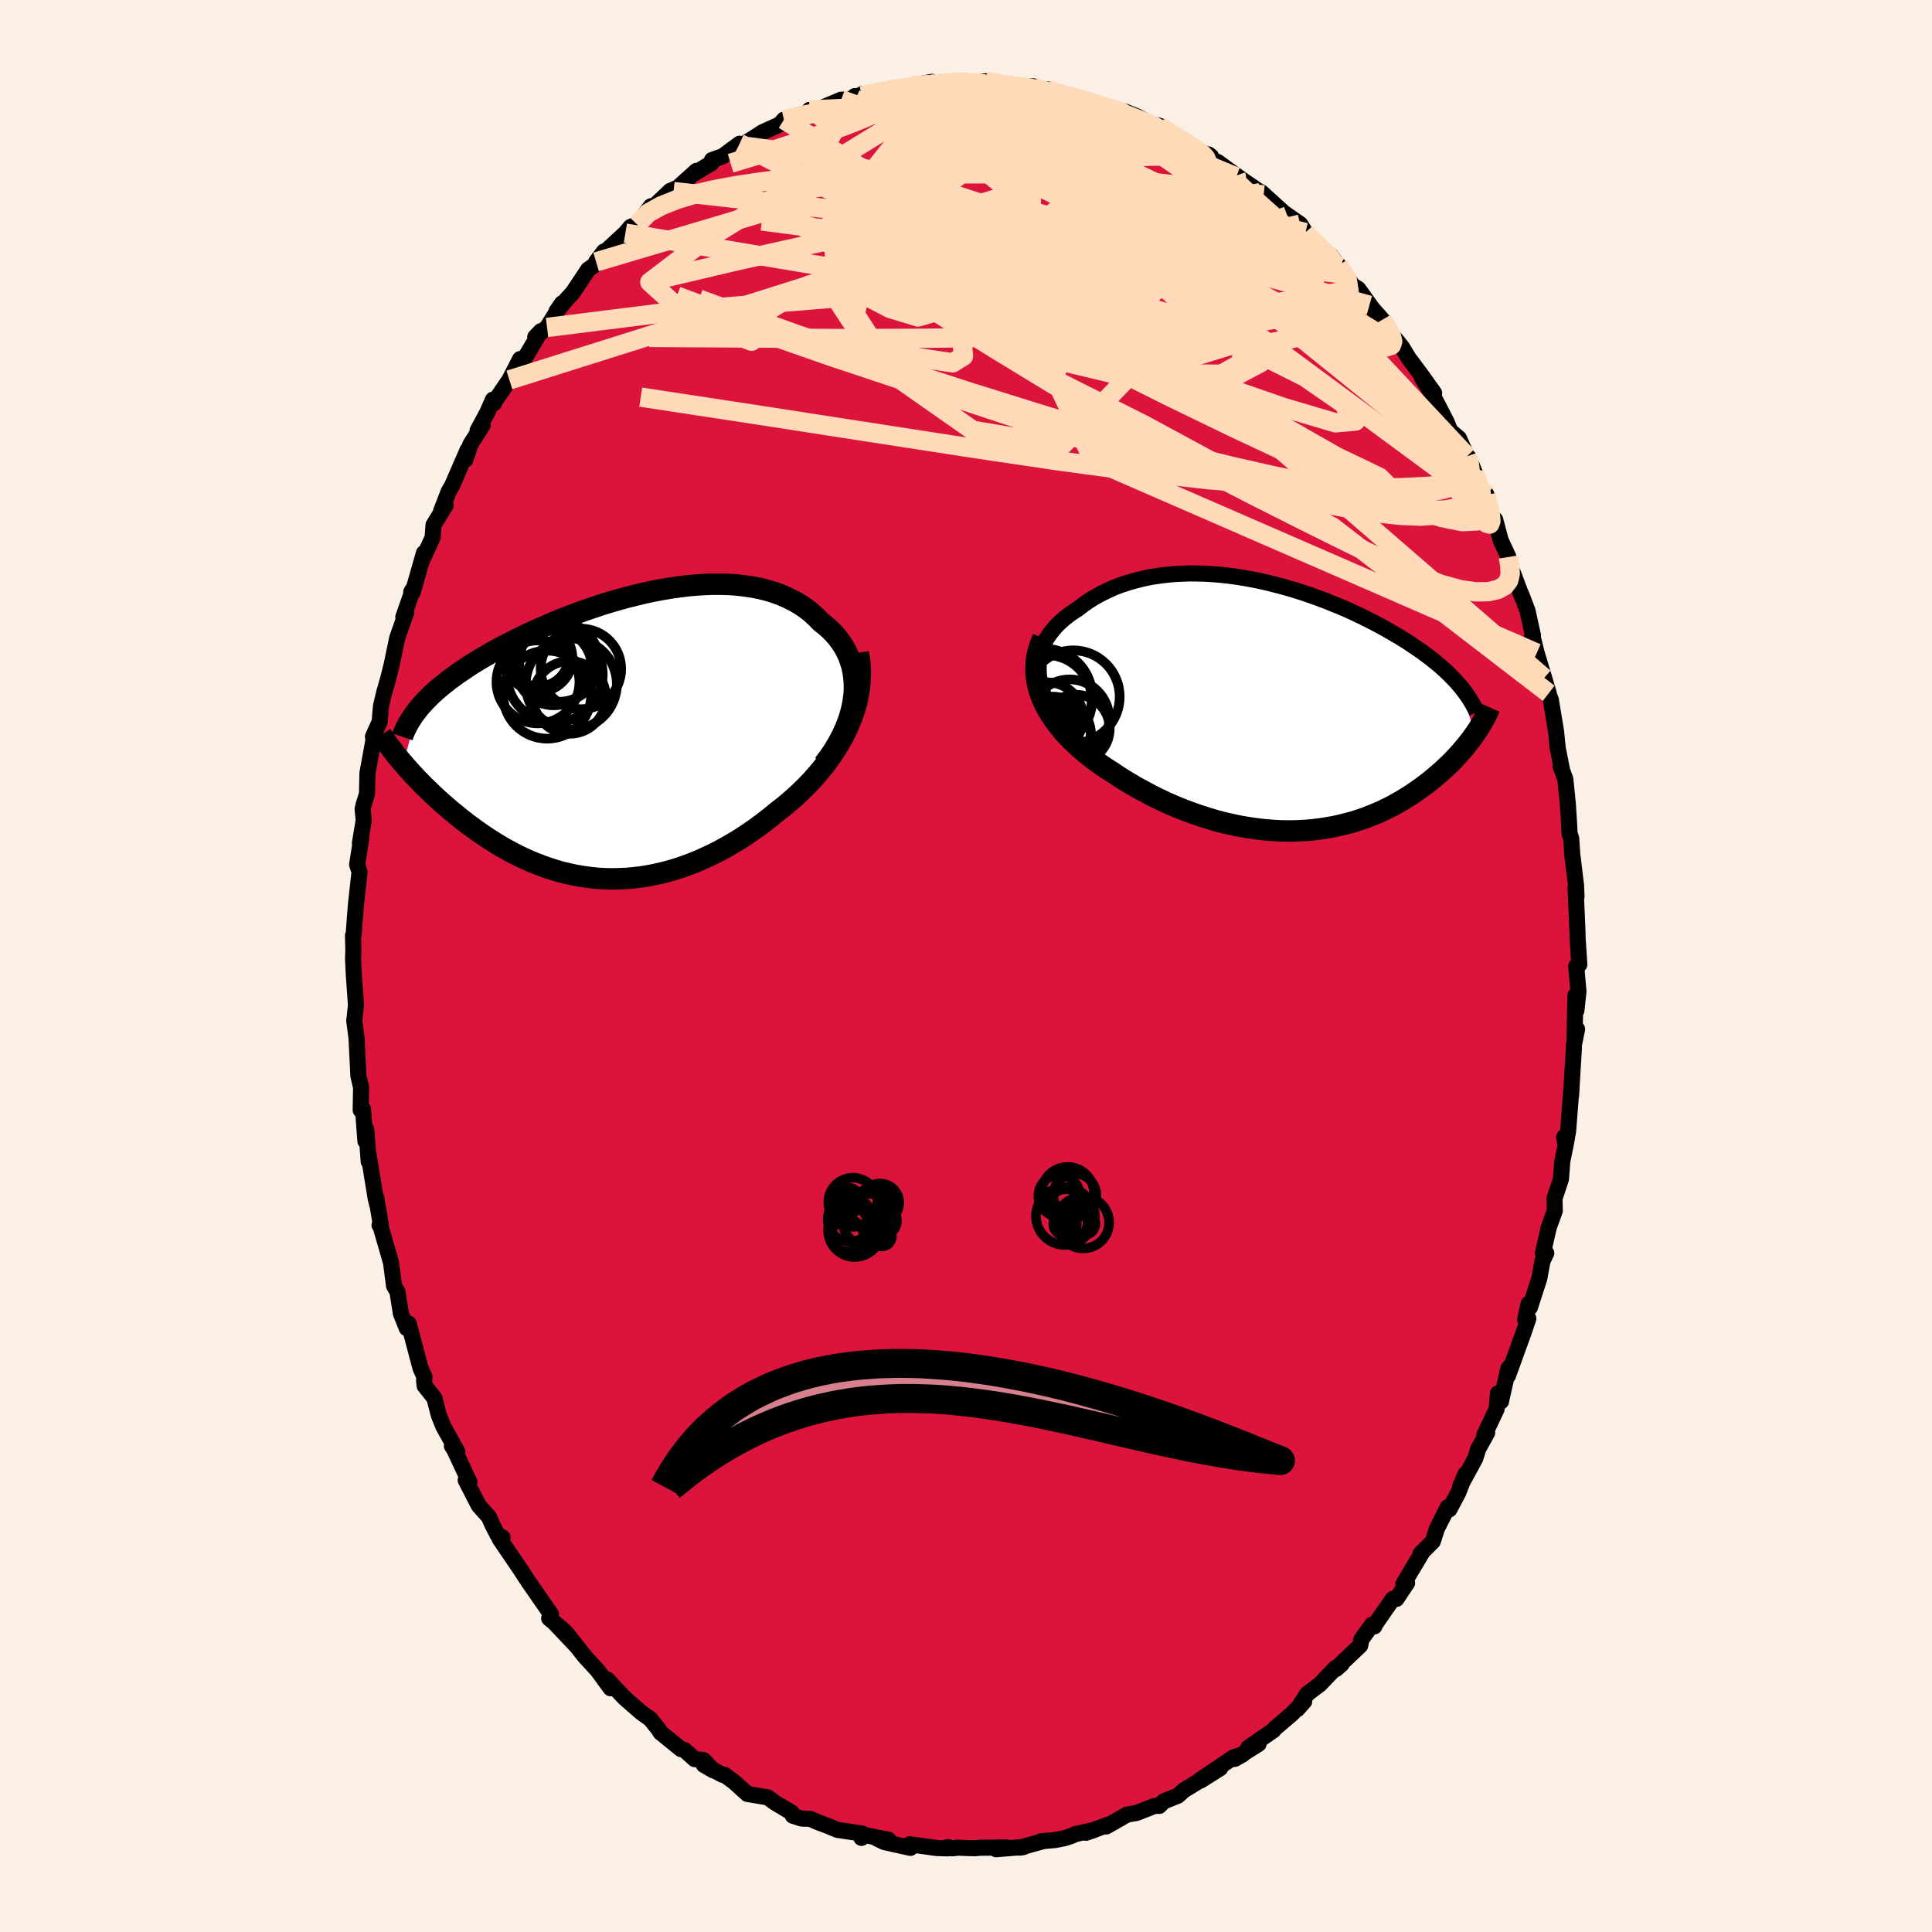 <svg xmlns="http://www.w3.org/2000/svg" width="500" height="500" viewBox="-100 -100 200 200"><defs><clipPath id="c"><path d="m25.01-4.24.04-.65-.01-.62-.05-.61-.08-.59-.13-.57-.17-.55-.2-.53-.24-.51-.28-.49-.31-.46-.34-.45-.37-.42-.4-.4-.42-.37-.46-.36-.49-.5-.52-.48-.56-.44-.6-.4-.62-.36-.66-.33-.68-.3-.71-.26-.73-.22-.76-.19-.78-.15-.8-.12-.81-.09-.83-.06-.85-.02h-.86l-.86.03-.88.06-.88.08-.88.11-.89.13-.89.15-.89.17-.88.19-.88.21-.88.22-.87.24-.86.25-.85.26-.84.28-.83.28-.81.29-.8.3-.79.31-.77.31-.75.32-.73.32-.72.32-.7.32-.67.33-.66.32-.64.33-.62.32-.6.32-.57.32-.56.33-.54.31-.52.32-.5.31-.48.32-.46.31-.45.31-.43.31-.41.3-.39.31-.38.3-.36.3-.34.3-.33.3-.3.3-.3.3-.28.3-.26.29-.24.29-1.57 5.65.28.33.29.32.3.34.31.33.32.34.33.34.34.35.36.34.36.35.37.35.39.36.39.35.41.35.41.36.43.35.44.36.45.36.46.36.48.35.49.36.5.35.52.35.53.34.54.34.55.33.57.32.58.31.59.3.6.28.62.28.63.25.64.25.65.22.66.21.67.19.69.16.69.15.71.12.71.1.73.08.73.05.75.02.75-.01.76-.03.76-.06.78-.09.78-.12.78-.15.79-.18.8-.21.8-.24.8-.28.8-.3.8-.34.81-.37.8-.39.8-.43.8-.46.8-.48.79-.52.78-.54.77-.57.77-.59.75-.62.62-.48.61-.5.59-.52.58-.54.56-.55.55-.57.52-.59.51-.6.49-.62.46-.63.44-.65.41-.66.39-.68.35-.68.32-.7"/></clipPath><clipPath id="b"><path d="m-25.54-3.47.01-.54.06-.53.11-.52.14-.5.19-.49.22-.47.26-.45.3-.44.33-.42.35-.41.39-.39.42-.37.44-.35.47-.33.49-.32.58-.44.6-.42.63-.39.66-.36.68-.33.69-.31.72-.27.73-.24.75-.21.77-.19.77-.16.79-.12.79-.1.81-.08.81-.04.81-.03.82.01.82.02.82.05.82.07.82.09.81.11.81.13.81.15.8.16.79.18.78.2.78.2.76.22.76.23.74.24.73.25.71.26.71.26.68.28.68.27.66.28.64.29.62.29.61.29.6.3.57.29.56.3.55.3.52.3.51.3.5.29.48.3.46.29.44.3.43.29.42.29.4.3.39.29.37.29.36.29.35.29.33.29.32.29.3.29.29.29.28.29.26.28.25.29L19.8 2.9l-.21.29-.21.3-.23.29-.24.3-.25.3-.26.31-.27.3-.28.31-.29.31-.3.31-.32.3-.33.31-.33.31-.36.3-.36.31-.37.31-.39.3-.41.31-.42.3-.43.3-.44.3-.47.29-.47.29-.5.28-.5.28-.53.26-.53.26-.56.24-.57.23-.58.23-.6.2-.62.2-.63.17-.65.16-.66.15-.68.12-.69.11-.7.09-.72.07-.73.04-.74.03H.21l-.77-.02-.78-.05-.79-.07-.8-.09-.8-.12-.82-.14-.82-.17-.83-.19-.84-.22-.84-.25-.84-.27-.85-.29-.84-.32-.85-.34-.84-.37-.84-.39-.84-.42-.82-.44-.82-.45-.81-.48-.8-.5-.78-.52-.64-.41-.62-.42-.6-.44-.59-.46-.56-.47-.55-.48-.52-.49-.5-.51-.47-.52-.44-.53-.41-.55-.38-.55-.35-.57-.31-.58-.26-.58"/></clipPath><filter id="a"><feTurbulence baseFrequency=".05" numOctaves="3" result="noise" type="noise"/><feDisplacementMap in="SourceGraphic" in2="noise" scale="2"/></filter></defs><rect width="100%" height="100%" x="-100" y="-100" fill="linen"/><path fill="#DC143C" stroke="#000" stroke-linejoin="round" stroke-width="1.667" d="m63.17.04.23 2.6-.21 1.95-.1-1.55-.1 4.44.27-.94-.35 1.73.02.18-.3 5 .05-.68-.05.43-.3 3.88-.23 1.32-.18-.68.14.87-.33 1.61-.14 1.84-.67 2.04.03 1.27-.62 1.7-.61 2.69.35-.02-.39.81-.33 1.8-.97 3.01-.14-.36-.36 1.6.33-.08-.5 1.48-1.61 4.44.43-1.18-.39.43-.76 3.41-.31-.84-.14 1.62-1.28 2.71.3-.25-.92 1.66-.32 1.02-1.55 2.84.56-1.26-.76 1.94-.92 1.73-.16-.24-1.12 2.21-.44 1.35-1.28 1.28.17-.12-1.93 3.23.38-.09-1.1 1.65h-.38l-1.9 2.74v.1l-.26-.16-1.09 1.51-.12.63-1.85 1.76-.64.67.57-.51-.63.4-1.63 1.7-1.31.99-1.01 1.57.7-.79-1.3 1.31-1.73 1.48-.17.21-2.59 1.79 1.07-.39-2.47 1.55.82-.46-.96.31-3.48 2.34 2.12-1.23-2.01 1.27-.18.06-1.58.96-.61.56-1.46.58-.46.47h-.48l-1.89.74-.97.16-2.17 1.24.32-.23-2.41.88.96-.33-2.03.46-.51.22-.65.21-.97.19-1.47.13.29-.03-2.47.69.4-.07-2.86.23 1.07-.18-2.81.03-.43.05-1.82-.06-.54.07-.47-.13v.13l-1.12-.03-2.82-.39.07.37-2.69-.6-.75-.36 1.18.12-2.68-.53-.12.34.08-.45-2.56-.38-1.02-.42-1.06-.4-.74-.32-.93-.04-.88-.29-.12-.32-1.72-1.03-.75-.55-.79-.13-1.32-.22-1.37-1.24-1.02-.75h-.2l-1.92-1.02.98.57-.99-1.06-.94-.11-1.05-.94-.36-.09-2.12-1.72-.2-.33-.84-1.05-.97-.7-1.73-1.51-1.79-1.91.48.73-.12.19-.65-.89-.68-.94-1.35-1.47-1.86-2.37 1.03 1.32-2.37-2.5 1.14.96-1.62-1.35.19-.42-2.24-3.24-.06-.07-.82-1.27-.39-.57-1.82-2.68.31-.13-.49-.23-.52-1-.4-.89-1.05-1.18-1.35-2.62.38.18-1.58-3.38-.23-.35.57.61-1.45-2.62-.47-1.16-.46-1.78-1.01-1.27-.06-.49.04-.44-.4-.87-1.23-4.65-.13.51-.07-.02-.61-1.53-.36-2.27-.35-.59-.31-2.4-1.06-3.68-.13-.2.13-.05-.46-2.77.14.89-.2-.79-.76-4.65.03.78-.25-3.3-.18.08.09 1.12-.25-3.31-.24.09.04-2.35-.28-1.2-.19-3.9-.24-1.82.04-.26.14-1.36-.22-3.08-.03-.58-.05-1.13.03-.89-.04-1.49.07-.11.13-1.76.11-1.36.37-3.37-.25-.76.43-2.74-.14.5.39-2.32-.11-1.19.11-.48.34-1.08.05-2.16.61-3.36.07.08-.11-.49.69-1.54.14-1.63.35-1.48.07-.22.36-1.27.32-1.29.58-2.79.93-2.63-.3.47 1.02-2.92-.2.32.16.02 1.16-4.06-.17.71 1.06-2.29.1-1.32 1.26-2.05-.47.6.77-2 .35-.59 1.61-3.71-.22.99.52-1.58 1.27-2-.53.57 1-1.86.59-1.34.11.38.09-.22 1.5-2.2 1.11-2.16.45-.03 1.69-2.85-.57.6 1.22-.99 1.55-2.5-.59.86 1.06-1.26.64-.7 1.6-2.4 1.04-.73-.22-.06.82-1.08-.17.3 2.38-2.2.54-.64.66-.26 1.45-1.88-.27.56 2.26-2.15 1.03-.44-.69.51 2.37-2.14-.42.38 1.98-1.18.05-.32 1.12-.4 1.75-1.29.04.44.64-.56.9-.56.79-.51 1.8-.82.41-.48 2.43-.48.59-.5-.37-.03.09.28 3.19-1.34 1.47-.07-.06-.3.79-.01-.02-.21 2.61-.16-.48-.1 1.13-.35 1.88-.26 2.09-.39-.85.34 2.21-.15-.25-.03 1.24-.19.98-.06.3.22.82-.02 1.1-.17 1.15.38 2.97.24.78-.1.6.55.92-.23.61.38 1.37.27 1.4.35.06-.04 1.23.53.33-.11.5.43 1.56.34.83.11 1.4.56.85.49-.08.18 1.51.28.56.54 2.21 1.11-.26.19 2.83 1.33-.26-.2.74.85.19-.08 1.19.87 1.53 1.1 1.8 1.23.25.22-.25-.28 2.71 2.46-.38-.34 1.7 1.18.55.87.25.49 1.38 1.03 1.84 1.98-.83-1.08 1.29 1.88-.51-.92 1.47 2.1.58.36 1.64 2.28-.49-.59 1.34 1.5.84 1.45.57.61.64.8.67 1.11 1.25 1.67 1.39 1.95-1.26-1.58 1.07 1.7 1.51 2.93.33.85.91.77.84 1.87.17.13.62 1.53.14.68L54-47.71l-.14-1.12.37 2.05.55.57.57 2.14.8 1.73.22 1.2.21.34 1.02 2.7-.11-.36.64 1.7.56 2.54-.08-.06.47 1.89.77 2.57.47 1.59-.31-.58.22.44.31.81.54 3.27.17 1.7.45 2.29-.15-.38.49 1.33.26 2.56.14 2.2.04.87.17.52.11 1.65.39 3.2.05 1.16-.1-.92.12 2.72.08 1.89.01.59.18 2.75-.32.2.23 2.6" filter="url(#a)"/><path fill="#fff" d="m-25.54-3.47.01-.54.06-.53.11-.52.14-.5.19-.49.22-.47.26-.45.3-.44.33-.42.35-.41.39-.39.42-.37.44-.35.47-.33.49-.32.58-.44.6-.42.63-.39.66-.36.68-.33.69-.31.72-.27.73-.24.75-.21.77-.19.77-.16.79-.12.79-.1.81-.08.81-.04.81-.03.82.01.82.02.82.05.82.07.82.09.81.11.81.13.81.15.8.16.79.18.78.2.78.2.76.22.76.23.74.24.73.25.71.26.71.26.68.28.68.27.66.28.64.29.62.29.61.29.6.3.57.29.56.3.55.3.52.3.51.3.5.29.48.3.46.29.44.3.43.29.42.29.4.3.39.29.37.29.36.29.35.29.33.29.32.29.3.29.29.29.28.29.26.28.25.29L19.8 2.9l-.21.29-.21.3-.23.29-.24.3-.25.3-.26.31-.27.3-.28.31-.29.31-.3.31-.32.3-.33.31-.33.31-.36.3-.36.31-.37.31-.39.3-.41.31-.42.3-.43.3-.44.3-.47.29-.47.29-.5.28-.5.28-.53.26-.53.26-.56.24-.57.23-.58.23-.6.2-.62.2-.63.17-.65.16-.66.15-.68.12-.69.11-.7.09-.72.07-.73.04-.74.03H.21l-.77-.02-.78-.05-.79-.07-.8-.09-.8-.12-.82-.14-.82-.17-.83-.19-.84-.22-.84-.25-.84-.27-.85-.29-.84-.32-.85-.34-.84-.37-.84-.39-.84-.42-.82-.44-.82-.45-.81-.48-.8-.5-.78-.52-.64-.41-.62-.42-.6-.44-.59-.46-.56-.47-.55-.48-.52-.49-.5-.51-.47-.52-.44-.53-.41-.55-.38-.55-.35-.57-.31-.58-.26-.58" filter="url(#a)" transform="translate(32.91 -26.95)"/><path fill="#fff" d="m25.01-4.24.04-.65-.01-.62-.05-.61-.08-.59-.13-.57-.17-.55-.2-.53-.24-.51-.28-.49-.31-.46-.34-.45-.37-.42-.4-.4-.42-.37-.46-.36-.49-.5-.52-.48-.56-.44-.6-.4-.62-.36-.66-.33-.68-.3-.71-.26-.73-.22-.76-.19-.78-.15-.8-.12-.81-.09-.83-.06-.85-.02h-.86l-.86.03-.88.06-.88.08-.88.11-.89.13-.89.15-.89.17-.88.19-.88.21-.88.22-.87.24-.86.25-.85.26-.84.28-.83.28-.81.29-.8.3-.79.31-.77.31-.75.32-.73.32-.72.32-.7.32-.67.33-.66.32-.64.33-.62.32-.6.32-.57.32-.56.33-.54.31-.52.32-.5.31-.48.32-.46.31-.45.31-.43.31-.41.3-.39.31-.38.3-.36.3-.34.3-.33.3-.3.3-.3.3-.28.3-.26.29-.24.29-1.57 5.65.28.33.29.32.3.34.31.33.32.34.33.34.34.35.36.34.36.35.37.35.39.36.39.35.41.35.41.36.43.35.44.36.45.36.46.36.48.35.49.36.5.35.52.35.53.34.54.34.55.33.57.32.58.31.59.3.6.28.62.28.63.25.64.25.65.22.66.21.67.19.69.16.69.15.71.12.71.1.73.08.73.05.75.02.75-.01.76-.03.76-.06.78-.09.78-.12.78-.15.79-.18.8-.21.8-.24.8-.28.8-.3.8-.34.81-.37.8-.39.8-.43.8-.46.8-.48.79-.52.78-.54.77-.57.77-.59.75-.62.62-.48.61-.5.59-.52.58-.54.56-.55.55-.57.52-.59.51-.6.49-.62.46-.63.44-.65.41-.66.39-.68.35-.68.32-.7" filter="url(#a)" transform="translate(-36.6 -23.78)"/><g fill="none" stroke="#000" transform="translate(32.91 -26.95)"><path stroke-linejoin="round" stroke-width="1.667" d="m-22.68 2.47-.57-.61-.5-.62-.43-.62-.37-.6-.31-.61-.24-.59-.19-.59-.14-.58-.08-.56-.03-.56.01-.54.06-.53.11-.52.14-.5.19-.49.22-.47.26-.45.3-.44.33-.42.35-.41.39-.39.42-.37.44-.35.47-.33.49-.32.58-.44.6-.42.63-.39.66-.36.68-.33.69-.31.72-.27.73-.24.75-.21.77-.19.77-.16.79-.12.79-.1.81-.08.81-.04.81-.03.82.01.82.02.82.05.82.07.82.09.81.11.81.13.81.15.8.16.79.18.78.2.78.2.76.22.76.23.74.24.73.25.71.26.71.26.68.28.68.27.66.28.64.29.62.29.61.29.6.3.57.29.56.3.55.3.52.3.51.3.5.29.48.3.46.29.44.3.43.29.42.29.4.3.39.29.37.29.36.29.35.29.33.29.32.29.3.29.29.29.28.29.26.28.25.29.24.28.22.29.21.28.2.28.19.28.17.29.17.28.15.28.14.27.13.28" filter="url(#a)"/><path stroke-linejoin="round" stroke-width="2.222" d="m-24.94-6.98-.28.65-.2.65-.15.64-.08.64-.02.63.03.63.09.62.13.62.18.6.23.6.26.58.31.58.35.57.38.55.41.55.44.53.47.52.5.51.52.49.55.48.56.47.59.46.6.44.62.42.64.41.78.52.8.5.81.48.82.45.82.44.84.42.84.39.84.37.85.34.84.32.85.29.84.27.84.25.84.22.83.19.82.17.82.14.8.12.8.09.79.07.78.05.77.02h.76l.74-.03.73-.04.72-.07.7-.09.69-.11.68-.12.66-.15.65-.16.63-.17.62-.2.6-.2.58-.23.57-.23.56-.24.53-.26.53-.26.5-.28.5-.28.47-.29.47-.29.44-.3.43-.3.42-.3.41-.31.39-.3.37-.31.36-.31.36-.3.33-.31.33-.31.32-.3.3-.31.29-.31.28-.31.27-.3.26-.31.25-.3.24-.3.23-.29.21-.3.21-.29.19-.29.19-.28.17-.29.17-.27.15-.28.15-.27.13-.26.13-.27.12-.26.11-.25" filter="url(#a)"/><circle cx="-21.544" cy="2.38" r="3.512" clip-path="url(#b)" filter="url(#a)"/><circle cx="-24.584" cy="-.53" r="4.712" clip-path="url(#b)" filter="url(#a)"/><circle cx="-23.954" cy="3.04" r="3.976" clip-path="url(#b)" filter="url(#a)"/><circle cx="-22.179" cy="1.38" r="4.096" clip-path="url(#b)" filter="url(#a)"/><circle cx="-24.454" cy="1.255" r="3.664" clip-path="url(#b)" filter="url(#a)"/><circle cx="-23.009" cy="2.85" r="3.014" clip-path="url(#b)" filter="url(#a)"/><circle cx="-21.799" cy="-.925" r="4.798" clip-path="url(#b)" filter="url(#a)"/><circle cx="-25.344" cy="2.9" r="3.552" clip-path="url(#b)" filter="url(#a)"/><circle cx="-24.709" cy="2.645" r="3.398" clip-path="url(#b)" filter="url(#a)"/><circle cx="-24.789" cy="-.95" r="4.936" clip-path="url(#b)" filter="url(#a)"/></g><g fill="none" stroke="#000" transform="translate(-36.6 -23.78)"><path stroke-linejoin="round" stroke-width="2.222" d="m21.87 2.91.56-.75.5-.75.45-.75.38-.73.34-.73.28-.71.23-.71.18-.69.13-.67.09-.66.04-.65-.01-.62-.05-.61-.08-.59-.13-.57-.17-.55-.2-.53-.24-.51-.28-.49-.31-.46-.34-.45-.37-.42-.4-.4-.42-.37-.46-.36-.49-.5-.52-.48-.56-.44-.6-.4-.62-.36-.66-.33-.68-.3-.71-.26-.73-.22-.76-.19-.78-.15-.8-.12-.81-.09-.83-.06-.85-.02h-.86l-.86.03-.88.06-.88.08-.88.11-.89.13-.89.15-.89.17-.88.19-.88.21-.88.22-.87.24-.86.25-.85.26-.84.28-.83.28-.81.29-.8.3-.79.31-.77.31-.75.32-.73.32-.72.32-.7.32-.67.33-.66.32-.64.33-.62.32-.6.32-.57.32-.56.33-.54.31-.52.32-.5.31-.48.32-.46.31-.45.31-.43.31-.41.3-.39.31-.38.3-.36.3-.34.3-.33.3-.3.3-.3.3-.28.3-.26.29-.24.29-.23.3-.22.29-.2.29-.18.29-.18.29-.15.28-.15.29-.13.29-.12.28-.1.29" filter="url(#a)"/><path stroke-linejoin="round" stroke-width="2.222" d="m25.46-8.65.12.77.07.77.01.76-.04.76-.08.75-.13.75-.17.74-.22.73-.25.72-.29.71-.32.7-.35.68-.39.68-.41.66-.44.65-.46.63-.49.62-.51.6-.52.59-.55.57-.56.55-.58.54-.59.52-.61.5-.62.48-.75.62-.77.59-.77.57-.78.54-.79.52-.8.48-.8.46-.8.43-.8.39-.81.37-.8.34-.8.3-.8.28-.8.24-.8.21-.79.18-.78.15-.78.12-.78.09-.76.06-.76.03-.75.01-.75-.02-.73-.05-.73-.08-.71-.1-.71-.12-.69-.15-.69-.16-.67-.19-.66-.21-.65-.22-.64-.25-.63-.25-.62-.28-.6-.28-.59-.3-.58-.31-.57-.32-.55-.33-.54-.34-.53-.34-.52-.35-.5-.35-.49-.36-.48-.35-.46-.36-.45-.36-.44-.36-.43-.35-.41-.36-.41-.35-.39-.35-.39-.36-.37-.35-.36-.35-.36-.34-.34-.35-.33-.34-.32-.34-.31-.33-.3-.34-.29-.32-.28-.33-.27-.31-.26-.32-.25-.3-.24-.31-.23-.3-.22-.29-.21-.29-.2-.28-.19-.27-.19-.28" filter="url(#a)"/><circle cx="-4.44" cy="-4.021" r="3.762" clip-path="url(#c)" filter="url(#a)"/><circle cx="-7.645" cy="-8.291" r="3.124" clip-path="url(#c)" filter="url(#a)"/><circle cx="-6.755" cy="-4.311" r="4.556" clip-path="url(#c)" filter="url(#a)"/><circle cx="-7.62" cy="-8.091" r="3.478" clip-path="url(#c)" filter="url(#a)"/><circle cx="-6.07" cy="-7.136" r="3.932" clip-path="url(#c)" filter="url(#a)"/><circle cx="-7.71" cy="-5.631" r="4.296" clip-path="url(#c)" filter="url(#a)"/><circle cx="-5.515" cy="-7.711" r="4.14" clip-path="url(#c)" filter="url(#a)"/><circle cx="-5.97" cy="-6.391" r="4.962" clip-path="url(#c)" filter="url(#a)"/><circle cx="-4.26" cy="-5.401" r="4.716" clip-path="url(#c)" filter="url(#a)"/><circle cx="-3.265" cy="-6.971" r="4.168" clip-path="url(#c)" filter="url(#a)"/></g><g fill="none" stroke="#FFDAB9" stroke-linejoin="round" stroke-width="2"><path d="m-2.4-91.37 1.26.05 1.45.49 1.8.85 2.24 1.15 2.72 1.43 3.13 1.69 3.4 1.91 3.53 2.09 3.56 2.21 3.58 2.29 3.6 2.34 3.66 2.38L35.28-70l3.78 2.6 3.62 2.5" filter="url(#a)"/><path d="M54-47.71v-.21l.14.56.15.71.05.59-.12.31-.33-.09-.59-.52-.85-.98-1.15-1.44-1.47-1.93-1.8-2.43-2.17-3-2.54-3.59-2.92-4.24-3.28-4.92-3.73-5.68M6.94-91.07l.79.43 1.18.49 1.51.7 1.74.88 1.88 1.02L16-86.44l2.03 1.2 2.09 1.26 2.18 1.32 2.23 1.35 2.25 1.35 2.18 1.32 2.06 1.26 1.9 1.15 1.79 1.1 1.72 1.06" filter="url(#a)"/><path d="m38.61-72.43-.48-.32-.53.21-.9.3-1.38.33-1.97.26-2.66.12-3.43-.05-4.24-.23-5.07-.42-5.93-.6-6.83-.8-7.73-1-8.69-1.2-9.9-1.3m10.41-12.93.62-.18.94-.18.93-.18.93-.17.87-.14.72-.08h.52l.29.05.08.12-.15.18-.37.26-.59.35-.8.43-.99.52-1.23.6-1.5.67-1.89.76-2.34.85-2.82.96-3.26 1.05-3.61 1.09" filter="url(#a)"/><path d="m38.56-72.55.91 1.5.15 1.06-.54.84-1.19.71-1.84.63-2.47.58-3.14.53-3.82.45-4.53.39-5.3.32-6.13.26-6.99.18-7.83.12-8.62.03-9.47-.06-10.53-.06M8.46-90.75l.83.33 1 .29.92.24.78.22.69.2.62.19.55.18.48.16.35.15.17.13-.07.08-.34.04h-.63l-.94-.06-1.24-.11-1.53-.18-1.84-.28-2.18-.4-2.56-.51-2.87-.59" filter="url(#a)"/><path d="m52.79-50.43.54 1.46-.24.59-.72.46-1.16.42-1.63.29-2.16.06-2.7-.23-3.29-.54-3.89-.83-4.51-1.12-5.15-1.37-5.81-1.62-6.49-1.89-7.18-2.16-7.89-2.46-8.66-2.81-9.42-3.21-10.06-3.64" filter="url(#a)"/><path d="m52.03-52.64.14 1.18-.59.9-1.35.58-2.14.31-2.95.15-3.75.06-4.59-.08-5.46-.27-6.35-.54-7.28-.84-8.24-1.11-9.22-1.37-10.23-1.58L-21.27-57l-12.4-1.89m46.8-30.37.5.09.89.31 1.12.4 1.19.43 1.13.45 1.01.44.83.38.66.3.46.22.2.11-.09-.03-.43-.2-.82-.41-1.34-.69m-52.5 10.69 1.15-1.17 1.34-.75 1.63-.65 1.85-.56 2.05-.47 2.25-.42 2.47-.37 2.66-.33 2.83-.29 2.96-.25 3.07-.22 3.15-.19 3.21-.18 3.28-.17 3.33-.17 3.35-.18 3.32-.18 3.2-.19 3.04-.19 2.93-.13 2.99-.04" filter="url(#a)"/><path d="m51.86-52.77.16.48.03.79-.21.75-.5.61-.8.45-1.12.34-1.43.27-1.75.16-2.11.01-2.48-.16-2.87-.36-3.27-.57-3.68-.75-4.11-.93-4.55-1.1-5.01-1.26-5.47-1.46-5.94-1.66L.3-59.08l-6.95-2.17-7.42-2.43-7.81-2.69-8.05-2.98" filter="url(#a)"/><path d="m53.86-48.83.15 1.4-.3.86-.85.5-1.48.07-2.15-.43-2.82-.94-3.53-1.42-4.26-1.88-5.06-2.31-5.88-2.76-6.69-3.24-7.5-3.75-8.28-4.34-9.07-5.03-9.99-5.74m9.49-13.35 1.42-.12.88-.09.77-.05.73-.03.71.02.73.04.72.07.66.1.49.11.23.14-.12.15-.47.16-.82.18-1.14.18-1.45.18-1.78.17-2.14.17-2.66.21-3.5.39" filter="url(#a)"/><path d="m-3.51-91.53.19.31 1.16.42 1.59.61 1.9.85 2.19 1.09L6-86.94l2.79 1.51 3.09 1.68 3.32 1.82L18.66-80l3.49 1.98 3.46 2.01 3.42 2.04 3.41 2.11 3.41 2.15 3.31 2.1 3.06 1.86m-7.08-10.18.59.66.86.83.7.68.43.45.2.28.03.14-.13.02-.34-.17-.64-.43-1.04-.8-1.46-1.18-1.86-1.58-2.17-1.94-2.43-2.31" filter="url(#a)"/><path d="m-5.6-91.14 1.39-.06 1.21.29 1.45.47 1.72.63 1.95.78 2.17.92 2.4 1.06 2.62 1.19 2.85 1.3 3.01 1.38 3.08 1.44 3.07 1.47 2.99 1.48 2.89 1.48 2.79 1.47 2.73 1.44 2.62 1.38 2.43 1.26m-2.63-4.17.57.65.8.78.6.61.31.39.09.24-.09.13-.25.03-.45-.11-.7-.29-1-.53-1.32-.79-1.67-1.07-2.08-1.37-2.51-1.71-3-2.04-3.43-2.39-3.8-2.76" filter="url(#a)"/><path d="m-8.13-90.43.19-.16 1.04-.22 1.33-.18 1.32-.11 1.22-.06 1.12-.03 1.07-.01H.19l.99.01.96.02.92.04.88.04.78.05.61.04.36.03.03.01-.33-.02-.64-.03-.88-.05-1.09-.08-1.31-.09-1.66-.1" filter="url(#a)"/><path d="m-10.72-90.06.66-.19 1.05-.17 1.12-.2 1.16-.2 1.17-.19 1.09-.15.94-.11.79-.07.64-.05.49-.03.35-.01.19.02.02.06-.19.09-.43.13-.73.18-1.09.2-1.48.21-1.88.2-2.21.17m-9.79 2.56 1.8-.41 1.32-.27 1.42-.22 1.81-.22 2.17-.25 2.32-.23 2.31-.19 2.26-.14 2.22-.11 2.2-.09 2.2-.09 2.16-.08 2.06-.07 1.84-.05m-32.67 4.91.59.26 1.56.21 2.42.34 3.16.57 3.8.84 4.33 1.12 4.75 1.41 5.06 1.67 5.38 1.86 5.73 1.99 6.12 2.13 6.48 2.33 6.72 2.59 6.7 2.63" filter="url(#a)"/><path d="m2.04-91.59 1.53.3 1.58.21 1.25.17 1 .16.85.17.75.17.63.16.48.15.3.13.12.11-.04.1-.19.08-.35.06-.55.06-.77.03-1.05.01-1.38-.01-1.74-.04-2.13-.05-2.52-.05-2.88-.09-3.28-.18" filter="url(#a)"/><path d="m2.04-91.59 1.6.35 1.8.36 1.62.41 1.51.49 1.51.55 1.55.61 1.61.67 1.63.71 1.61.72 1.57.72 1.54.7 1.48.67 1.43.63 1.34.58 1.2.51 1.04.44.84.35.66.27.41.15-.04-.11m-44.15-6.81 1.14-.05 2.04-.09 2.18.17 2.23.45 2.39.67 2.66.85 2.98.98 3.27 1.1 3.52 1.21 3.71 1.31 3.81 1.39 3.86 1.48 3.87 1.53 3.88 1.58 3.89 1.61 3.92 1.63 3.92 1.63" filter="url(#a)"/><path d="m18.6-87.44.21.25.33.44.1.62-.28.74-.78.78-1.36.82-1.99.85-2.6.91-3.2 1.01-3.79 1.12-4.38 1.24-5.02 1.29-5.73 1.33-6.52 1.41-7.39 1.65-8.37 1.97" filter="url(#a)"/><path d="m20.03-86.98.9.64 1.06.66.94.58.74.47.54.38.36.32.24.28.11.25-.05.19-.28.12-.55-.01-.88-.13-1.25-.26-1.64-.41-2.07-.56-2.46-.71-2.83-.88-3.14-1.06-3.49-1.25-3.99-1.45m-.25-1.78 1.57.33 1.76.28 1.55.29 1.39.31 1.31.34 1.27.34 1.22.33 1.1.3.94.25.77.2.6.14.42.09.19.02-.1-.07-.5-.16-.92-.28m41.54 46.54.15.93.04.81-.16.69-.42.55-.71.39-.99.22-1.29.02-1.61-.23-1.95-.54-2.3-.87-2.67-1.18-3.03-1.46-3.4-1.67-3.79-1.89-4.18-2.11-4.61-2.38-5.02-2.71-5.43-3.06-5.82-3.42-6.22-3.79-6.67-4.18-7.17-4.57-7.59-4.94" filter="url(#a)"/><path d="m52.65-51.11.26.99.08.88-.24.65-.54.57-.81.54-1.1.47-1.43.32-1.78.12-2.15-.08-2.54-.28-2.92-.47-3.33-.65-3.74-.82-4.17-1-4.6-1.2-5.07-1.43-5.53-1.69-6.02-1.93-6.51-2.16-7-2.33-7.46-2.48-7.83-2.74-8.1-3.18M43.1-66.9l.61 1.05.34.67.12.53-.13.39-.46.16-.85-.1-1.28-.37-1.7-.61-2.13-.87-2.58-1.17-3.05-1.54-3.54-1.95-4.07-2.37-4.6-2.78-5.17-3.17-5.72-3.61-6.22-4.13" filter="url(#a)"/><path d="m34.59-76.8-16.11 3.87-2.37 8.82 1.5 2.44 4.89-1.08 4.76-1.46.95-1.11-4.44-1.49-8.91-2.41L4.19-72.1l-9.25-2.16-5.06-.25.87 2.07 6.53 3.58 8.4 3.01 2.75-.46-9.76-5.54-19.59-6.19-17.37 5.15" filter="url(#a)"/><path d="m-.18-91.62-27.03 16.61-5.52 4.22 3.12 2.81 4.85 2.36 2.57.94.53-.92 1.22-2.27 4.2-2.62 7.43-2.07 8.88-1.16 7.72-.49 4.6-.36 1.09-.6-1.18-.59-1.5.25-.17 1.91 1.96 3.62 4.2 4.03 5.71 2.13 5.04-1.5 1.32-3.99.11-.36 23.82 19.24" filter="url(#a)"/><path d="m30.56-80.1-22.2 6.54.64 5.49 3.12.34 2.66-2.62 1.05-3.26-.18-2.18-.51-.32-.54 1.25-.65 1.88-.67 1.51-.35.39.15-1.1.25-2.33-.26-2.28-1.09-.14-2.01 3.47-3.33 5.47-2.4.97 29.03-10.62" filter="url(#a)"/><path d="m-11.45-89.75 33.21 15.87 2.82 3.48-5.95-.37-2.52.71L18-68.2l3.09 1.96 1.8 1.65-.15 1.35-1.45.82-1.69-.21-1.15-1.5-.34-2.37.42-2.26 1.18-1.29 2.12-.28 2.87-.17 2.19-1.26-1.35-2.71-8.16-2.6-19.14 2.05-45.51 14.35" filter="url(#a)"/><path d="m51.86-52.77-13.39-14.3-7.74-1.97-2.09 2.92-.13 3.71-3.55 1.95-7.81-.4-8.3-1.99-4.47-2.54.56-2.61 3.6-2.75 4.29-2.84 4.38-1.98 4.45.11 2.62 2.32 1.85 4.87L54-47.71" filter="url(#a)"/><path d="m53.86-48.83-14.54-14.4-13.21-9.02L17.65-76l-5.44-1.36-3.52-.28-1.76.4.15.95 1.91 1.38 3.08 1.58 3.37 1.32 2.58.39.77-.97-1.48-2.25L14-77.73l-3.97-2.8-3.6-2.21L3.2-84.1l-4.14-.01-6.96 1.95-9.52 1.99 5.91-9.88" filter="url(#a)"/><path d="m-35.26-75.87 24.24 4.06 20.31 2.53 9.47-2.42 4.55-1.69 2.58 1.2.79 2.73-1.26 1.76-2.98-.84-3.95-3.54-4.11-5.04-3.66-4.92-3.04-3.43-2.88-1.21-3.74 1.01-5.37 2.72-4.78 3.32 6.6 2.85 41.56 5.15" filter="url(#a)"/><path d="m-23.43-85.12 50 25.68 17.16 9.77-.94-.93-11.86-5.69-16.21-6.25L.26-67.33l-9.07-2.69-3.15-.59 1.11.99 2.98 1.55 2.89.88 1.88-.54.98-1.86.88-2.3 1.62-1.77 2.49-.98 2.49-.82 1.19-1.67-.6-2.74-1.33-2.7.03-1.12 4.67 1.44 25.82 6.32" filter="url(#a)"/><path d="m.12-91.4-11.71 12.02 14.55 6.34 11.77 3.1 2.96-.41-3.42-2.39-6.72-2.58-7.61-1.41-6.18.52-2.63 2.34 2.03 3.17 5.99 2.58 7.57.79 6.24-1.28 2.98-2.48-.32-2.04-1.89-.08-1.14 2.37 1.2 3.86 3.17 3.41 1.98 1.19-4.45-2.37-12.02-8.8 6.6-16.82" filter="url(#a)"/><path d="m13.96-88.94-3.61 2.18 2.5 8.6-2.83 5.59-5.68.7-3.36-.89 1.04.37 3.67 1.76 2.6 1.46-1.3-.28-5.28-1.76-6.9-1.45-5.24.95-1.05 4.22 4.08 6.36 8.11 5.68 9.26 1.55 6.52-6.75L-2.4-91.37" filter="url(#a)"/><path d="m-43.37-66.1 14.02-1.76 20.21-1.65 16.48 1.93 10.96 1.22 5.62-.88 2.75-1.42 2.41-.34 2.87.99 2.35 1.57.1 1.35-3.5.7-7.35-.11-9.98-1.08-10.04-2.28-7.17-3.49-2.45-4.15 1.83-3.75 3.27-2.36 1.12-.86-1.93-.36 3.11-.33 29.5 3.34" filter="url(#a)"/><path d="m60.32-28.23-22.4-17.23-19.5-10.56-10.4-5.23-3.74-1.99 1.66-.22 5.06.58 6.34.86 6.13.74 4.75.03 2.26-1.19-1.09-2.54-4.42-3.51-6.38-3.75-5.92-3.12-2.95-1.67 1.05.35 3.39 2.27 1.94 3.21-1.95 2.82-1.52 1.54 10.74-.34 17.24-2.91" filter="url(#a)"/><path d="M-18.85-87.61 8.04-70.87l2.68 1.92.31-1.86-2.12-1.97-2.75-.57-.79.9 2.1 1.63 4.34 1.64 5.56 1.51 6.06 1.69 6.1 2.23L35.04-61l3.97 2.74 1.31 1.85-2.07.18-5.32-1.57-7.31-2.53-7.42-2.36-6.26-1.81-6.07-2.13-9.27-3.51-11.76-5.25L-2.4-91.37" filter="url(#a)"/><path d="m-15.83-88.59.83.7 8.49-.39 9.5.88 6.79 1.55 2.71 1.6-.44 1.87-1.72 2.49-1.4 2.91-.22 2.78 1.15 2.13 1.96 1.22 1.43.14-.72-1.11-3.86-2.14-6.47-2.32-6.96-1.4-4.1.05 2.51 1.36 10.73 2.64 10.8 1.95-23.31-18.75" filter="url(#a)"/><path d="m13.13-89.26-26.94 12.09.45 8.17 2.49 3.8.53 1.03 1.94.49 3.78.76 3.24.48 1.12-.69-.22-2.27.35-3.55 1.95-4.07L4.7-76.7l2.07-2.51-.31-.9-3.25.67-5.38 1.62-5.26 1.46-2.16.27 2.27-1.09 2.94-1.71-3.02-2.94 6.24-9.73" filter="url(#a)"/><path d="m37.78-73.51-25.67-7.25-3.84 3.49 1.66 2.05 1.04-.75.22-.95.15.34.35 1.33.08 1.34-1.11.72-2.96.1-4.43-.11-4.3.09-2.15.38 1.23.43 4.27-.05 5.59-1.05 4.91-2.19 3.08-2.87 1.33-2.49.43-.92.09.98-1.04 1.15-3.46-2.63 7.34-4.07" filter="url(#a)"/><path d="M59.85-29.82 21.09-63.43 7.61-68.81H.9l-7.76-.5-5.36-.55 1.41.14 7.92.26 9.93-.98 7.02-2.94 2.47-3.77.42-2.09 1.72 1.16 1.7 1.86-7.62-4.23-25.67-9.23" filter="url(#a)"/><path d="m20.59-86.44-17.7 1.13-4.06 2.42 1.03.89 5.65-.03 7.75.22 7.28.93 5.42 1.45L29-77.92l.37 1.12-2.44.63-4.71.56-5.43 1.27-4.18 2.43-1.94 3.23-.64 3.46-.8 4.43 3.92 8.41 45.93 19.99" filter="url(#a)"/><path d="M6.94-91.07-10.6-80.69-.25-78l10.27 1.42 3.47.36-1.94-.62-4.29-.65-4.09.72L.6-73.98l-1.32 3.77-1.66 2.31-3.3-1.15-3.27-4.31 1.81-4.71 12.4-.48 36.5 10.15" filter="url(#a)"/><path d="m.12-91.4 5.14 1.97 5.62 4.09 1.01 4.71-1.91 3.34-1.23 1.67 1.21 1.34 2.4 2.04 1.05 2.36-1.51 1.5-2.73-.05-1.34-1.07 1.45-.92 2.96-.05 1.75.39-1.15-.45-3.89-2.41-7.77-3.71-31.46-3.52" filter="url(#a)"/></g><g fill="none" stroke="#000"><circle cx="12.136" cy="26.558" r="2.678" filter="url(#a)"/><circle cx="10.236" cy="25.886" r="2.994" filter="url(#a)"/><circle cx="9.648" cy="23.79" r="2.152" filter="url(#a)"/><circle cx="12.212" cy="26.666" r="1.184" filter="url(#a)"/><circle cx="10.96" cy="26.598" r="1.628" filter="url(#a)"/><circle cx="10.252" cy="26.714" r="1.21" filter="url(#a)"/><circle cx="10.332" cy="24.862" r="1.758" filter="url(#a)"/><circle cx="11.264" cy="23.714" r="2.22" filter="url(#a)"/><circle cx="11.516" cy="25.898" r="1.834" filter="url(#a)"/><circle cx="10.528" cy="23.522" r="2.722" filter="url(#a)"/><circle cx="-12.28" cy="27.89" r="1.664" filter="url(#a)"/><circle cx="-9.44" cy="24.334" r="1.614" filter="url(#a)"/><circle cx="-12.236" cy="24.302" r="1.364" filter="url(#a)"/><circle cx="-10.072" cy="26.306" r="2.728" filter="url(#a)"/><circle cx="-11.524" cy="27.374" r="2.75" filter="url(#a)"/><circle cx="-8.72" cy="26.366" r="1.568" filter="url(#a)"/><circle cx="-8.896" cy="24.498" r="1.98" filter="url(#a)"/><circle cx="-11.708" cy="24.458" r="2.542" filter="url(#a)"/><circle cx="-12.004" cy="26.226" r="2.312" filter="url(#a)"/><circle cx="-8.74" cy="27.97" r="1.07" filter="url(#a)"/></g><path fill="#D77F8C" stroke="#000" stroke-linejoin="round" stroke-width="3" d="m-31.23 53.92.41-.76.43-.73.44-.7.46-.68.48-.64.49-.63.51-.6.53-.57.54-.55.56-.52.57-.5.58-.48.6-.45.6-.44.63-.4.63-.39.65-.37.66-.34.67-.32.67-.31.69-.28.7-.26.71-.25.72-.22.73-.21.73-.19.74-.17.75-.15.76-.14.76-.12.77-.1.78-.09.78-.07.79-.06.79-.05.79-.02.8-.02h.8l.8.01.81.02.81.04.81.05.81.06.81.07.82.08.81.09.81.11.81.11.82.12.81.13.8.14.81.15.8.15.8.16.8.17.79.17.79.18.78.19.78.19.77.2.76.2.76.21.76.21.74.21.74.22.73.22.72.22.71.22.71.23.69.22.68.23.68.23.66.22.65.23.64.22.63.23.61.22.61.22.58.22.58.22.56.21.55.21.53.2.52.21.5.19.48.19.47.19.45.18.43.17.42.17.4.16.38.15.36.15.34.14.32.13.3.12.28.11.26.1.24.09-.64-.06-.63-.06-.64-.07-.64-.07-.64-.08-.64-.09-.63-.09-.64-.1-.64-.1-.64-.1-.63-.12-.64-.11-.64-.12-.64-.13-.64-.12-.63-.13-.64-.14-.64-.13-.64-.14-.63-.14-.64-.14-.64-.15-.64-.14-.64-.15-.63-.15-.64-.14-.64-.15-.64-.15-.63-.15-.64-.15-.64-.14-.64-.15-.64-.14-.63-.15-.64-.14-.64-.13-.64-.14-.63-.13-.64-.14-.64-.12-.64-.13-.64-.12-.63-.11-.64-.12-.64-.1-.64-.11-.63-.09-.64-.1-.64-.08-.64-.09-.64-.07-.63-.07-.64-.06-.64-.06-.64-.05-.64-.04-.63-.03-.64-.02-.64-.02-.64-.01h-.63l-.64.01-.64.02-.64.03-.64.04-.63.05-.64.05-.64.07-.64.08-.63.09-.64.11-.64.11-.64.13-.64.14-.63.15-.64.16-.64.18-.64.19-.63.2-.64.22-.64.23-.64.25-.64.26-.63.27-.64.29-.64.31-.64.32-.63.34-.64.35-.64.37-.64.39-.64.4-.63.42-.64.44-.64.46-.64.47-.63.5-.64.51-.64.53" filter="url(#a)"/></svg>